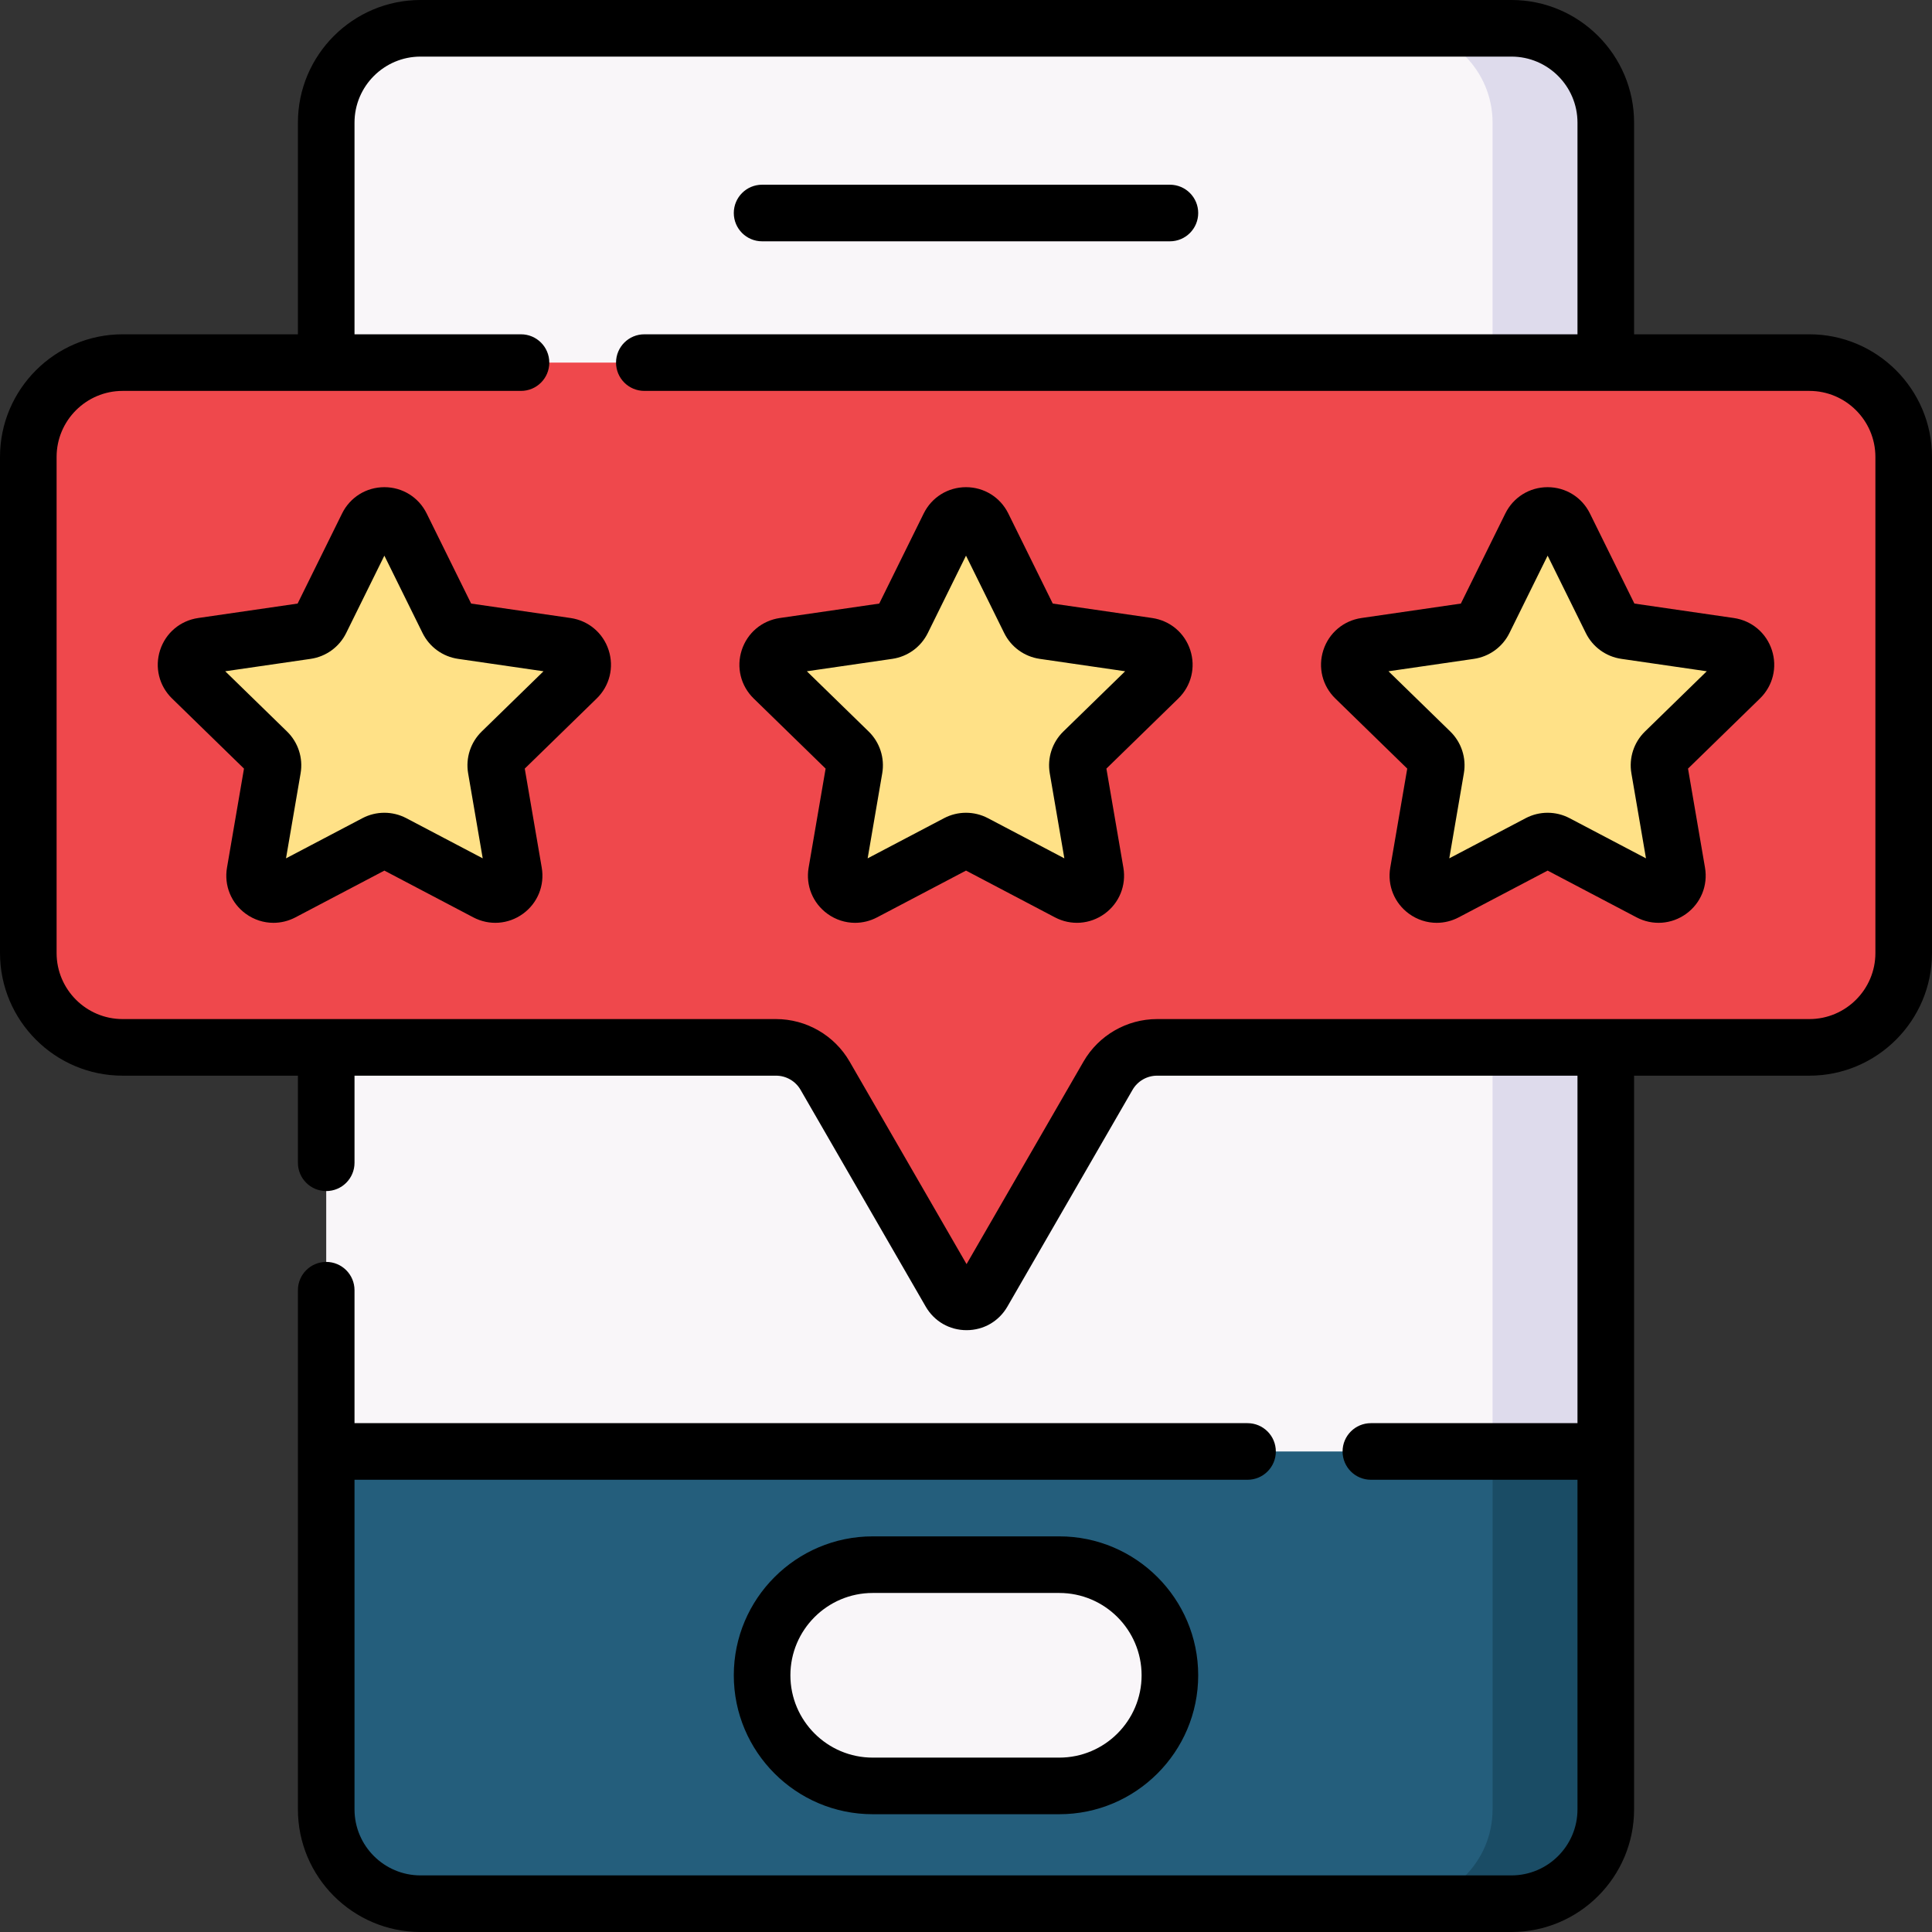 <?xml version="1.0"?>
<svg xmlns="http://www.w3.org/2000/svg" xmlns:xlink="http://www.w3.org/1999/xlink" xmlns:svgjs="http://svgjs.com/svgjs" version="1.1" width="512" height="512" x="0" y="0" viewBox="0 0 512 512" style="enable-background:new 0 0 512 512" xml:space="preserve" class=""><rect x="0" y="0" width="512" height="512" fill="#333333" stroke="none"/><g><g xmlns="http://www.w3.org/2000/svg"><g><path d="m390.55 504.5h-279.1c-13.807 0-25-11.193-25-25v-94.847l10-342.153c0-13.807 11.193-25 25-25h269.1c13.807 0 25 11.193 25 25v437c0 13.807-11.193 25-25 25z" fill="#245e7c" data-original="#245e7c" style="" class=""/><path d="m400.55 7.5h-30c13.807 0 25 11.193 25 25v447c0 13.807-11.193 25-25 25h30c13.807 0 25-11.193 25-25v-447c0-13.807-11.193-25-25-25z" fill="#1a4c65" data-original="#1a4c65" style="" class=""/><path d="m390.55 7.5h-279.1c-13.807 0-25 11.193-25 25v352.153h309.1l20-352.153c0-13.807-11.193-25-25-25z" fill="#f9f6f9" data-original="#f9f6f9" style="" class=""/><path d="m400.55 7.5h-30c13.807 0 25 11.193 25 25v352.153h30v-352.153c0-13.807-11.193-25-25-25z" fill="#dedbec" data-original="#dedbec" style="" class=""/><path d="m280.719 414.653h-49.439c-16.191 0-29.317 13.126-29.317 29.317 0 16.191 13.126 29.317 29.317 29.317h49.439c16.191 0 29.317-13.126 29.317-29.317.001-16.192-13.125-29.317-29.317-29.317z" fill="#f9f6f9" data-original="#f9f6f9" style="" class=""/><path d="m469.5 96.094h-437c-13.807 0-25 11.193-25 25v131.471c0 13.807 11.193 25 25 25h173.162c5.359 0 10.311 2.859 12.99 7.5l33.165 57.443c1.924 3.333 6.736 3.333 8.66 0l33.165-57.443c2.68-4.641 7.631-7.5 12.99-7.5h162.868c13.807 0 25-11.193 25-25v-131.471c0-13.807-11.193-25-25-25z" fill="#ef484c" data-original="#95c7f8" style="" class=""/><g><path d="m479.5 96.094h-30c13.807 0 25 11.193 25 25v131.471c0 13.807-11.193 25-25 25h30c13.807 0 25-11.193 25-25v-131.471c0-13.807-11.193-25-25-25z" fill="#ef484c" data-original="#75b5f8" style="" class=""/></g><g fill="#ffe187"><path d="m99.536 223.466-24.731 13.002c-3.668 1.928-7.955-1.186-7.255-5.271l4.723-27.539c.278-1.622-.26-3.277-1.438-4.426l-20.008-19.502c-2.968-2.893-1.33-7.932 2.771-8.528l27.65-4.018c1.629-.237 3.036-1.26 3.765-2.735l12.366-25.055c1.834-3.716 7.133-3.716 8.967 0l12.366 25.055c.728 1.476 2.136 2.499 3.765 2.735l27.65 4.018c4.101.596 5.739 5.636 2.771 8.528l-20.008 19.503c-1.178 1.149-1.716 2.804-1.438 4.426l4.723 27.539c.701 4.084-3.587 7.199-7.255 5.271l-24.731-13.002c-1.457-.767-3.197-.767-4.653-.001z" fill="#ffe187" data-original="#ffe187" style="" class=""/><path d="m253.673 223.466-24.731 13.002c-3.668 1.928-7.955-1.186-7.255-5.271l4.723-27.539c.278-1.622-.26-3.277-1.438-4.426l-20.008-19.503c-2.968-2.893-1.33-7.932 2.771-8.528l27.65-4.018c1.629-.237 3.036-1.26 3.765-2.735l12.365-25.055c1.834-3.716 7.133-3.716 8.967 0l12.366 25.055c.728 1.476 2.136 2.499 3.765 2.735l27.65 4.018c4.101.596 5.739 5.636 2.771 8.528l-20.008 19.503c-1.178 1.149-1.716 2.804-1.438 4.426l4.723 27.539c.701 4.084-3.587 7.199-7.255 5.271l-24.731-13.002c-1.455-.766-3.195-.766-4.652 0z" fill="#ffe187" data-original="#ffe187" style="" class=""/><path d="m407.811 223.466-24.731 13.002c-3.668 1.928-7.955-1.186-7.255-5.271l4.723-27.539c.278-1.622-.259-3.277-1.438-4.426l-20.008-19.503c-2.968-2.893-1.33-7.932 2.771-8.528l27.65-4.018c1.629-.237 3.036-1.26 3.765-2.735l12.365-25.055c1.834-3.716 7.133-3.716 8.967 0l12.366 25.055c.728 1.476 2.136 2.499 3.765 2.735l27.65 4.018c4.101.596 5.739 5.636 2.771 8.528l-20.008 19.503c-1.178 1.149-1.716 2.804-1.438 4.426l4.723 27.539c.701 4.084-3.587 7.199-7.255 5.271l-24.731-13.002c-1.455-.766-3.195-.766-4.652 0z" fill="#ffe187" data-original="#ffe187" style="" class=""/></g></g><g><path d="m231.28 407.153c-20.301 0-36.816 16.516-36.816 36.817s16.516 36.817 36.816 36.817h49.439c20.301 0 36.816-16.516 36.816-36.817s-16.516-36.817-36.816-36.817zm71.256 36.817c0 12.03-9.787 21.817-21.816 21.817h-49.44c-12.029 0-21.816-9.787-21.816-21.817s9.787-21.817 21.816-21.817h49.439c12.03 0 21.817 9.787 21.817 21.817z" fill="#000000" data-original="#000000" style="" class=""/><path d="m201.964 63.95h108.072c4.143 0 7.5-3.358 7.5-7.5s-3.357-7.5-7.5-7.5h-108.072c-4.143 0-7.5 3.358-7.5 7.5s3.357 7.5 7.5 7.5z" fill="#000000" data-original="#000000" style="" class=""/><path d="m151.204 163.78-26.349-3.829-11.784-23.876c-2.121-4.298-6.416-6.968-11.209-6.968s-9.088 2.67-11.209 6.968l-11.784 23.877-26.349 3.829c-4.743.689-8.61 3.949-10.092 8.508-1.48 4.558-.269 9.468 3.163 12.814l19.067 18.586-4.502 26.243c-.81 4.724 1.097 9.409 4.975 12.226 2.191 1.591 4.754 2.4 7.334 2.4 1.987 0 3.984-.479 5.829-1.449l23.567-12.391 23.567 12.39c4.239 2.229 9.284 1.867 13.163-.95 3.878-2.817 5.784-7.502 4.974-12.227l-4.501-26.242 19.066-18.585c3.433-3.346 4.645-8.256 3.164-12.814-1.48-4.561-5.347-7.822-10.09-8.51zm-23.55 30.082c-2.944 2.871-4.289 7.005-3.595 11.064l3.867 22.545-20.249-10.645c-3.641-1.914-7.99-1.914-11.631 0-.001 0-.001 0-.002 0l-20.247 10.645 3.868-22.549c.693-4.055-.651-8.19-3.596-11.061l-16.381-15.967 22.636-3.289c4.074-.591 7.594-3.148 9.413-6.838l10.124-20.513 10.123 20.51c1.82 3.692 5.34 6.249 9.413 6.84l22.637 3.29z" fill="#000000" data-original="#000000" style="" class=""/><path d="m305.342 163.78-26.349-3.829-11.784-23.876c-2.121-4.298-6.416-6.968-11.209-6.968s-9.088 2.67-11.209 6.968l-11.784 23.877-26.349 3.829c-4.743.689-8.61 3.949-10.092 8.508-1.48 4.558-.269 9.468 3.163 12.814l19.067 18.586-4.502 26.243c-.81 4.724 1.097 9.409 4.975 12.226 2.191 1.591 4.754 2.4 7.334 2.4 1.987 0 3.984-.479 5.829-1.449l23.568-12.393 23.567 12.39c4.238 2.229 9.284 1.867 13.163-.95 3.878-2.817 5.784-7.502 4.974-12.227l-4.501-26.242 19.066-18.585c3.433-3.346 4.645-8.256 3.164-12.814-1.481-4.559-5.348-7.82-10.091-8.508zm-23.55 30.082c-2.944 2.871-4.289 7.005-3.595 11.064l3.867 22.545-20.249-10.645c-3.641-1.914-7.99-1.914-11.631 0-.001 0-.001 0-.002 0l-20.247 10.645 3.868-22.549c.693-4.055-.651-8.19-3.596-11.061l-16.381-15.967 22.636-3.289c4.074-.591 7.594-3.148 9.413-6.838l10.125-20.512 10.123 20.51c1.82 3.692 5.34 6.249 9.413 6.84l22.637 3.29z" fill="#000000" data-original="#000000" style="" class=""/><path d="m459.479 163.78-26.349-3.829-11.784-23.876c-2.121-4.298-6.416-6.968-11.209-6.968s-9.088 2.67-11.209 6.968l-11.784 23.877-26.349 3.829c-4.743.689-8.61 3.949-10.092 8.508-1.48 4.558-.269 9.468 3.163 12.814l19.067 18.586-4.502 26.243c-.81 4.724 1.097 9.409 4.975 12.226 2.19 1.591 4.754 2.4 7.334 2.4 1.987 0 3.984-.479 5.829-1.449l23.567-12.391 23.567 12.39c4.239 2.229 9.285 1.867 13.163-.95s5.784-7.502 4.974-12.227l-4.501-26.242 19.066-18.585c3.433-3.346 4.645-8.256 3.164-12.814-1.479-4.561-5.346-7.822-10.09-8.51zm-23.549 30.082c-2.944 2.871-4.289 7.005-3.595 11.064l3.867 22.545-20.249-10.645c-3.641-1.914-7.99-1.914-11.631 0-.001 0-.001 0-.002 0l-20.247 10.645 3.868-22.549c.693-4.055-.651-8.19-3.596-11.061l-16.381-15.967 22.636-3.289c4.074-.591 7.594-3.148 9.413-6.838l10.124-20.513 10.123 20.51c1.82 3.692 5.34 6.249 9.413 6.84l22.637 3.29z" fill="#000000" data-original="#000000" style="" class=""/><path d="m479.5 88.594h-46.45v-56.094c0-17.92-14.579-32.5-32.5-32.5h-289.1c-17.921 0-32.5 14.58-32.5 32.5v56.094h-46.45c-17.921 0-32.5 14.58-32.5 32.5v131.471c0 17.92 14.579 32.5 32.5 32.5h46.45v23.081c0 4.142 3.357 7.5 7.5 7.5s7.5-3.358 7.5-7.5v-23.081h111.712c2.671 0 5.159 1.437 6.495 3.75l33.164 57.443c2.26 3.913 6.306 6.25 10.824 6.25h.002c4.518 0 8.565-2.336 10.825-6.25l33.165-57.443c1.336-2.313 3.824-3.75 6.495-3.75h111.418v92.087h-54.754c-4.143 0-7.5 3.358-7.5 7.5s3.357 7.5 7.5 7.5h54.754v87.348c0 9.649-7.851 17.5-17.5 17.5h-289.1c-9.649 0-17.5-7.851-17.5-17.5v-87.347h236.659c4.143 0 7.5-3.358 7.5-7.5s-3.357-7.5-7.5-7.5h-236.659v-35.233c0-4.142-3.357-7.5-7.5-7.5s-7.5 3.358-7.5 7.5v137.58c0 17.92 14.579 32.5 32.5 32.5h289.1c17.921 0 32.5-14.58 32.5-32.5v-194.435h46.45c17.921 0 32.5-14.58 32.5-32.5v-131.471c0-17.92-14.579-32.5-32.5-32.5zm17.5 163.971c0 9.649-7.851 17.5-17.5 17.5h-172.867c-8.013 0-15.479 4.311-19.485 11.25l-31 53.693-31-53.693c-4.007-6.939-11.473-11.25-19.485-11.25h-173.163c-9.649 0-17.5-7.851-17.5-17.5v-131.471c0-9.649 7.851-17.5 17.5-17.5h105.569c4.143 0 7.5-3.358 7.5-7.5s-3.357-7.5-7.5-7.5h-44.119v-56.094c0-9.649 7.851-17.5 17.5-17.5h289.1c9.649 0 17.5 7.851 17.5 17.5v56.094h-247.294c-4.143 0-7.5 3.358-7.5 7.5s3.357 7.5 7.5 7.5h308.744c9.649 0 17.5 7.851 17.5 17.5z" fill="#000000" data-original="#000000" style="" class=""/></g></g></g></svg>
